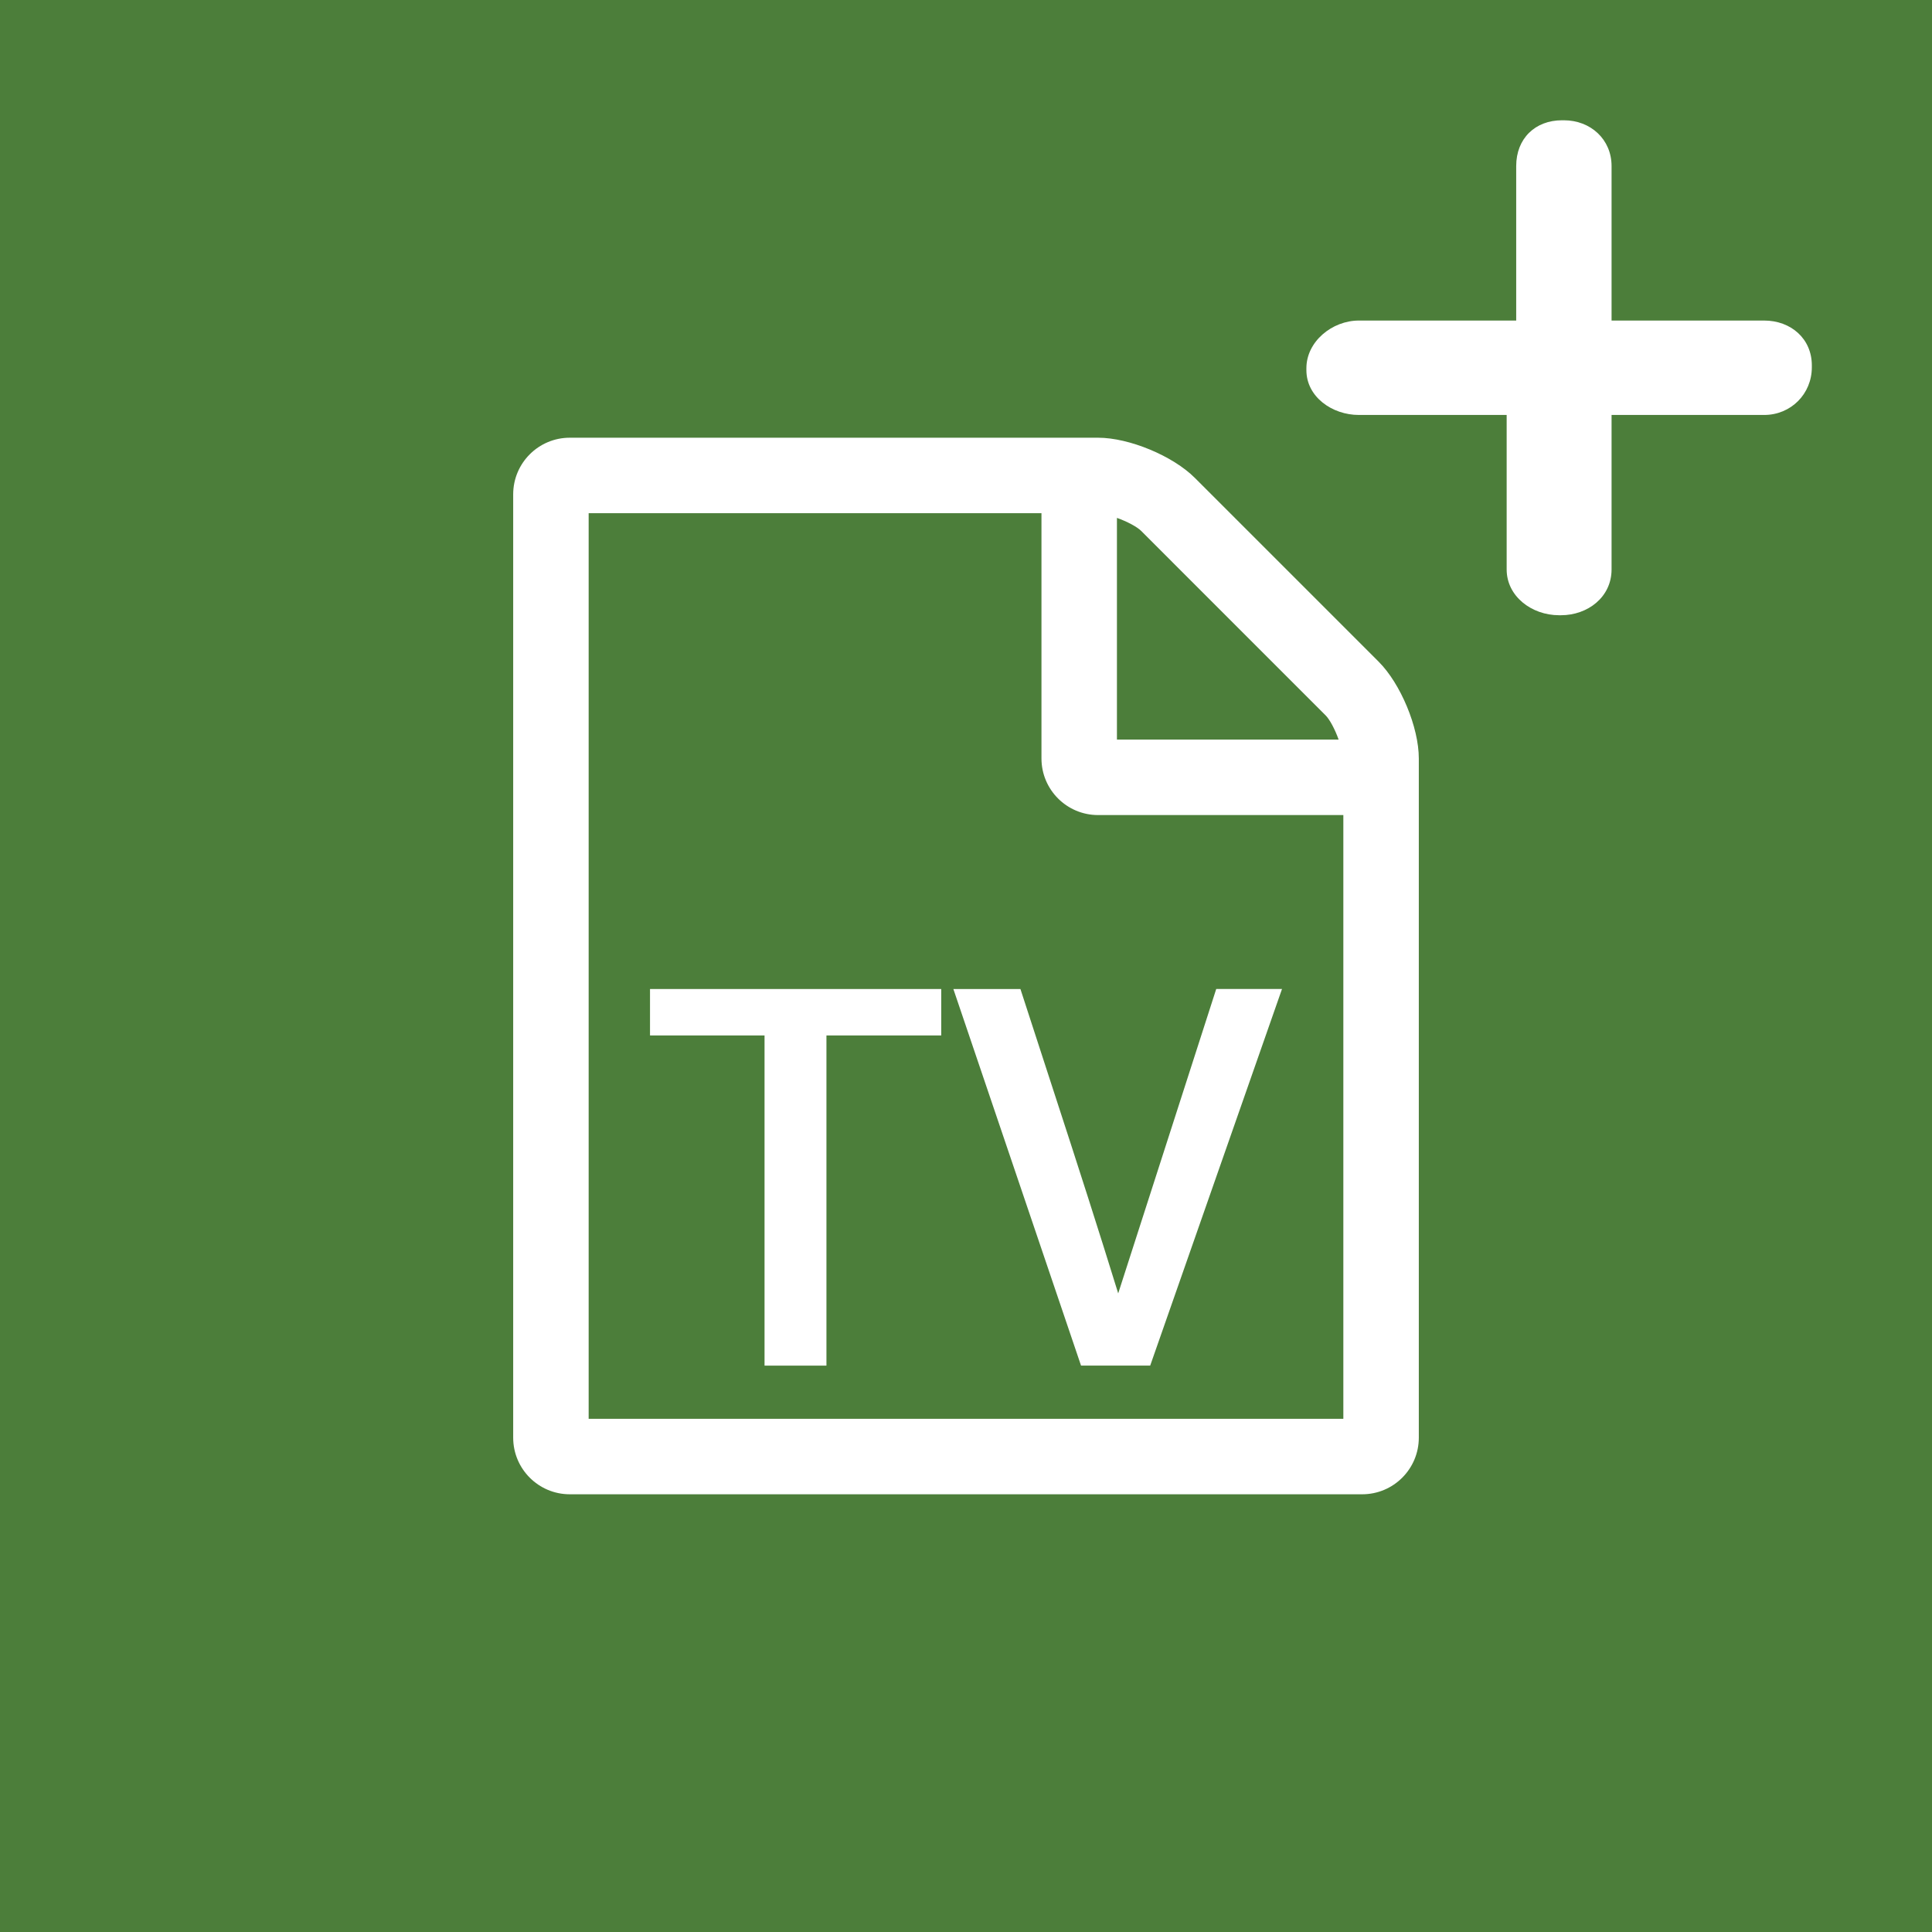 <?xml version="1.0" encoding="UTF-8" standalone="no"?>
<svg
   xmlns:dc="http://purl.org/dc/elements/1.1/"
   xmlns:cc="http://creativecommons.org/ns#"
   xmlns:rdf="http://www.w3.org/1999/02/22-rdf-syntax-ns#"
   xmlns:svg="http://www.w3.org/2000/svg"
   xmlns="http://www.w3.org/2000/svg"
   xmlns:sodipodi="http://sodipodi.sourceforge.net/DTD/sodipodi-0.dtd"
   xmlns:inkscape="http://www.inkscape.org/namespaces/inkscape"
   version="1.1"
   viewBox="0 0 128 128"
   id="svg16"
   sodipodi:docname="ext_icon.svg"
   inkscape:version="0.92.0 r15299">
  <defs
     id="defs20" />
  <sodipodi:namedview
     pagecolor="#ffffff"
     bordercolor="#666666"
     borderopacity="1"
     objecttolerance="10"
     gridtolerance="10"
     guidetolerance="10"
     inkscape:pageopacity="0"
     inkscape:pageshadow="2"
     inkscape:window-width="1920"
     inkscape:window-height="1171"
     id="namedview18"
     showgrid="false"
     inkscape:zoom="1.84375"
     inkscape:cx="64"
     inkscape:cy="64"
     inkscape:window-x="1920"
     inkscape:window-y="0"
     inkscape:window-maximized="1"
     inkscape:current-layer="svg16" />
  <g
     id="g14">
    <rect
       y="0"
       x="0"
       height="128"
       width="128"
       style="fill:#4c7e3a"
       id="rect2" />
    <g
       style="fill:#fff"
       id="g6">
      <path
         d="M 91.344,43.844 79.156,31.656 C 77.711,30.211 74.82,29 72.75,29 l -35,0 C 35.68,29 34,30.68 34,32.75 l 0,62.5 c 0,2.07 1.68,3.75 3.75,3.75 l 52.5,0 C 92.32,99 94,97.32 94,95.25 l 0,-45 c 0,-2.07 -1.211,-4.961 -2.656,-6.406 z M 74,34.312 c 0.664,0.234 1.328,0.586 1.602,0.859 L 87.828,47.398 C 88.102,47.672 88.453,48.336 88.688,49 L 74,49 74,34.312 Z M 89,94 39,94 39,34 69,34 69,50.25 C 69,52.32 70.68,54 72.75,54 L 89,54 89,94 Z"
         id="path4" />
    </g>
    <g
       style="fill:#fff"
       id="g12">
      <path
         d="m 50.653,90.476 0,-21.875 -7.588,0 0,-3.076 19.294,0 0,3.076 -7.605,0 0,21.875 -4.102,0 z"
         id="path8" />
      <path
         d="m 71.622,90.476 -8.459,-24.951 4.443,0 q 0.684,2.119 2.051,6.306 1.367,4.187 2.427,7.502 1.06,3.315 2,6.357 0.325,-1.025 6.494,-20.166 l 4.358,0 -8.733,24.951 -4.58,0 z"
         id="path10" />
    </g>
  </g>
  <g
     transform="matrix(0.144,0,0,0.144,93.33,4.183)"
     id="g6-0"
     style="fill:#ffffff">
    <path
       style="fill:#ffffff;stroke-width:4.388"
       inkscape:connector-curvature="0"
       d="M 163.539,118.431 H 93.336 V 47.351 c 0,-12.285 -9.653,-21.061 -21.938,-21.061 h -0.878 c -12.286,0 -21.061,8.337 -21.061,21.061 v 71.08 h -72.397 c -12.285,0 -24.132,9.653 -24.132,21.938 v 0.878 c 0,12.285 11.847,20.622 24.132,20.622 h 68.009 v 71.08 c 0,12.285 11.408,21.061 24.132,21.061 h 0.878 c 12.286,0 23.255,-8.337 23.255,-21.061 v -71.08 h 70.203 c 12.285,0 21.938,-9.653 21.938,-21.938 v -0.878 c 0,-12.285 -9.653,-20.622 -21.938,-20.622 z"
       id="path4-5" />
  </g>
</svg>
